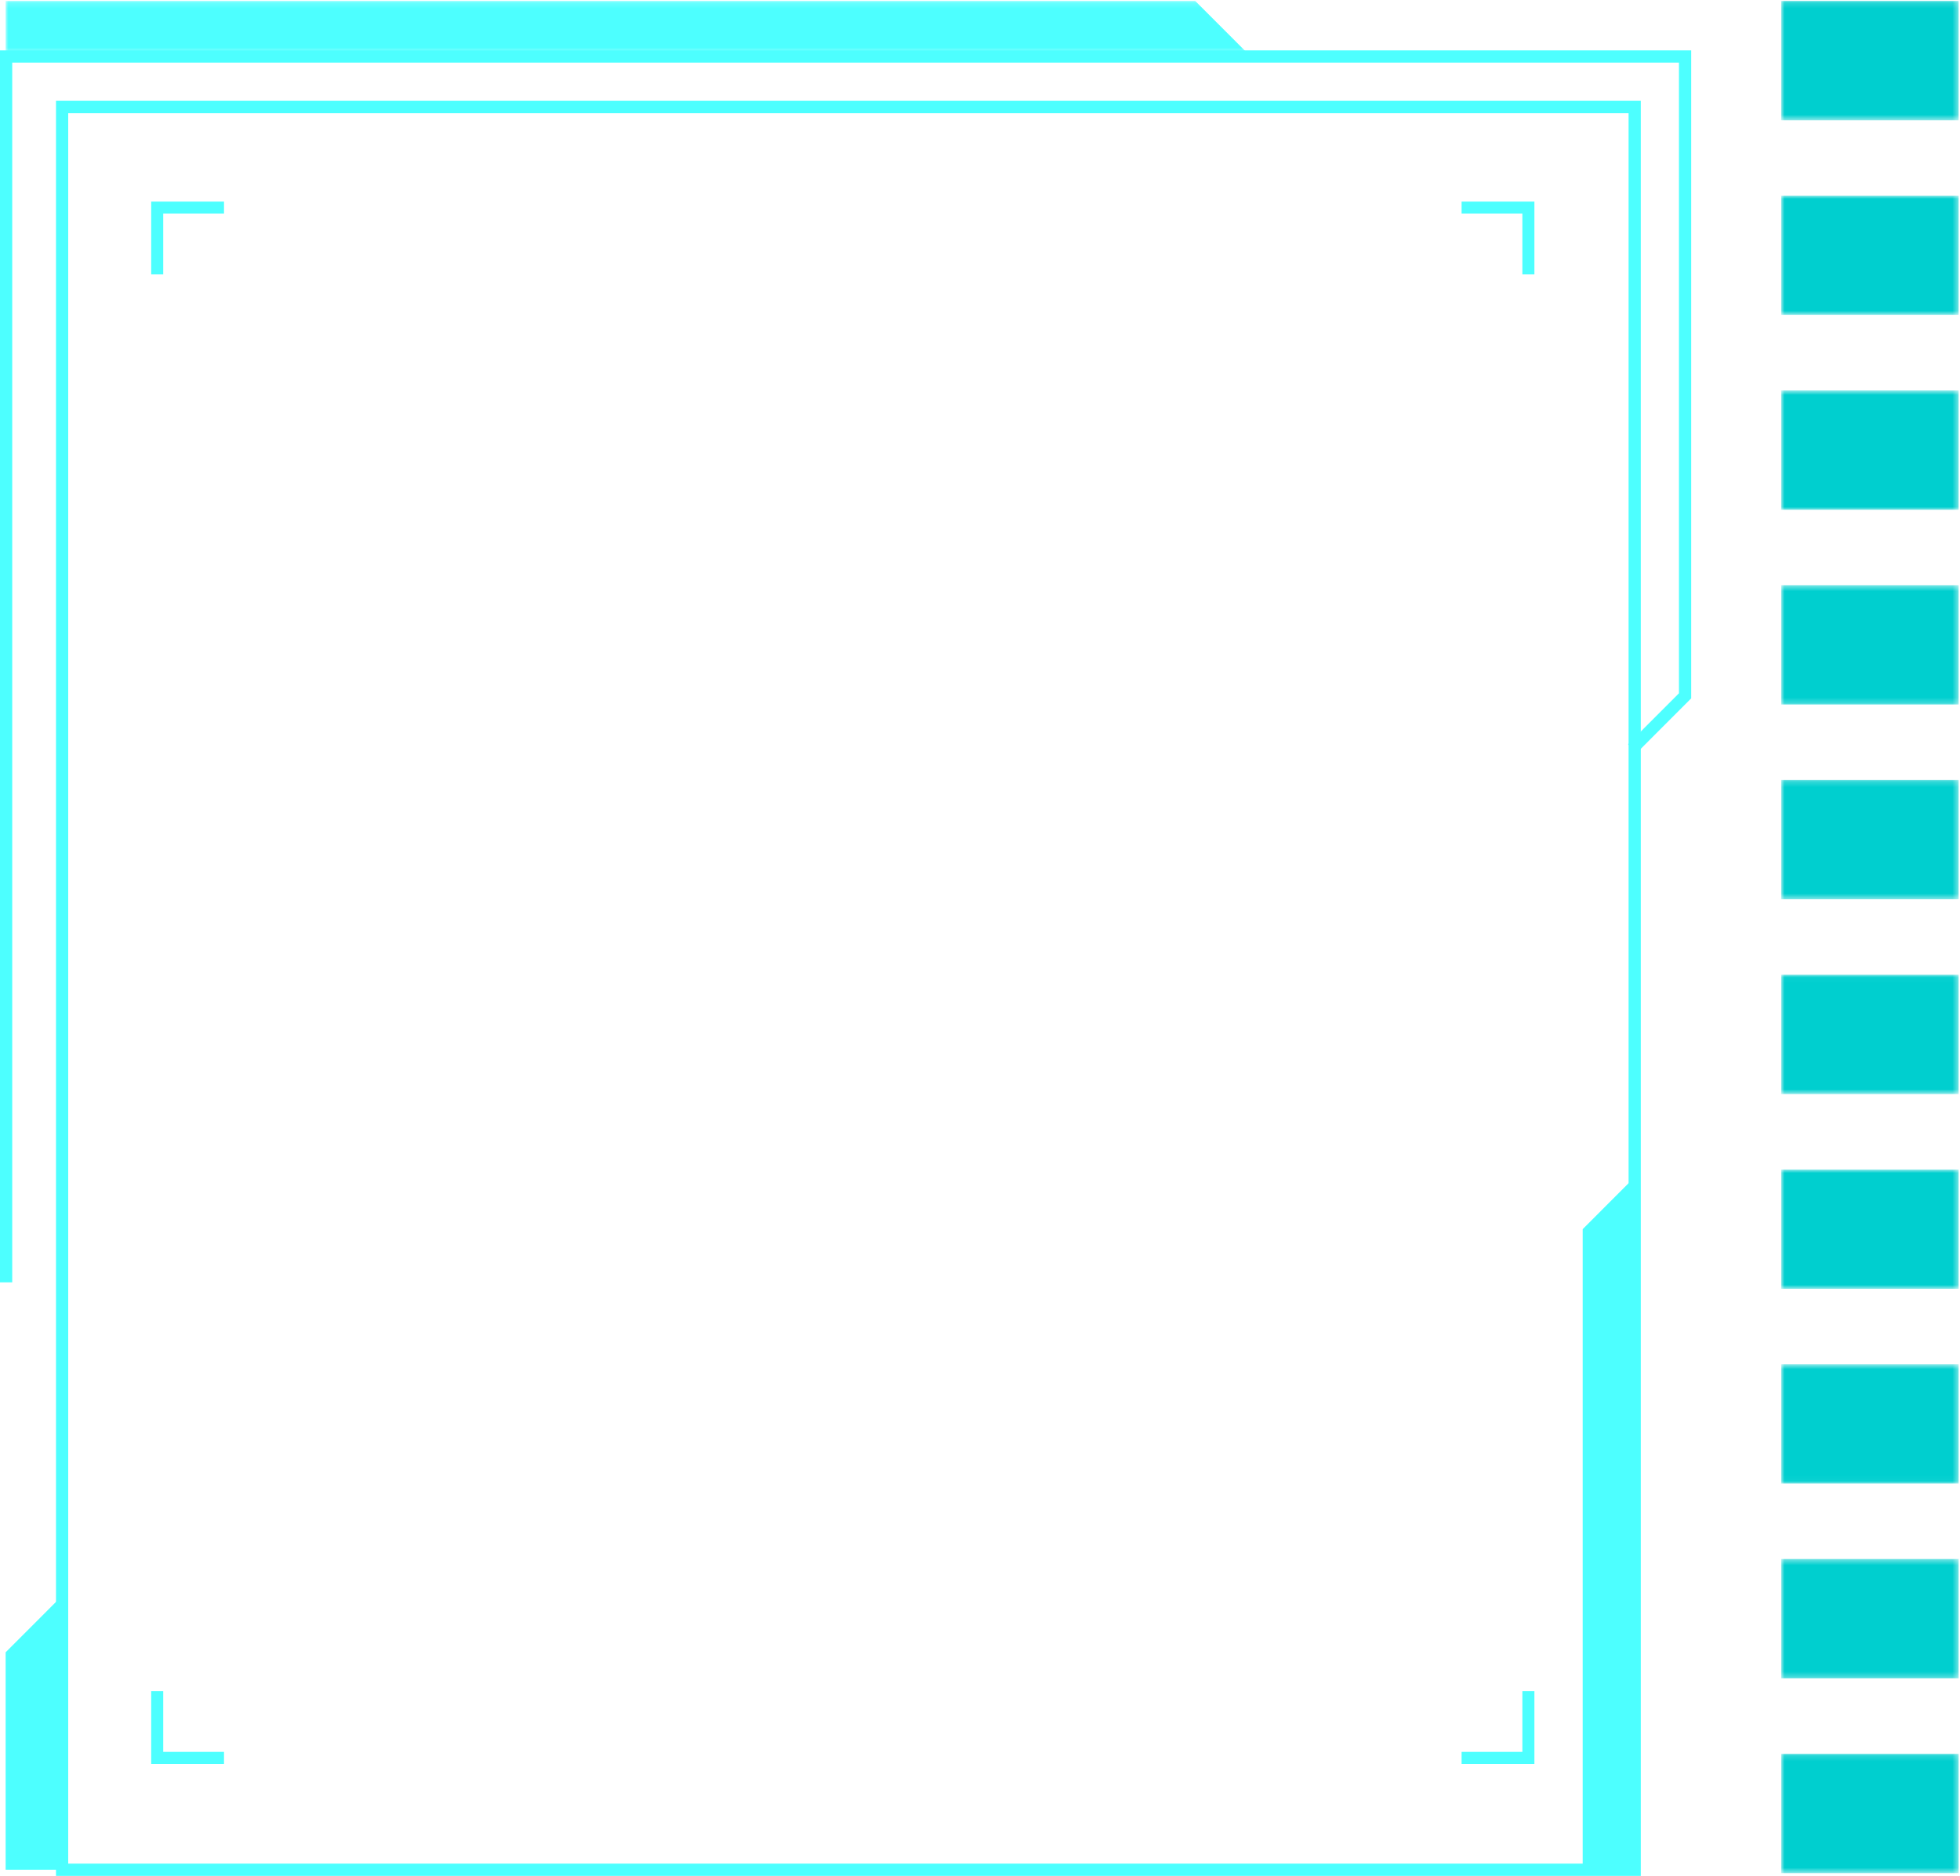 <?xml version="1.0" encoding="UTF-8"?>
<svg width="350px" height="335px" viewBox="0 0 350 335" version="1.1" xmlns="http://www.w3.org/2000/svg" xmlns:xlink="http://www.w3.org/1999/xlink">
    <!-- Generator: Sketch 58 (84663) - https://sketch.com -->
    <title>Group 48</title>
    <desc>Created with Sketch.</desc>
    <defs>
        <polygon id="path-1" points="0.004 0.158 221.85 0.158 221.85 9.595 0.004 9.595"></polygon>
        <polygon id="path-3" points="4.26325641e-14 258.133 225.28 258.133 225.28 -2.84217094e-14 4.26325641e-14 -2.84217094e-14"></polygon>
        <polygon id="path-5" points="0.926 0.155 32.607 0.155 32.607 21.47 0.926 21.47"></polygon>
        <polygon id="path-7" points="0.926 0.398 32.607 0.398 32.607 21.713 0.926 21.713"></polygon>
        <polygon id="path-9" points="0.926 0.641 32.607 0.641 32.607 21.956 0.926 21.956"></polygon>
        <polygon id="path-11" points="0.926 0.884 32.607 0.884 32.607 22.199 0.926 22.199"></polygon>
        <polygon id="path-13" points="0.926 0.035 32.607 0.035 32.607 21.35 0.926 21.35"></polygon>
        <polygon id="path-15" points="0.926 0.203 32.607 0.203 32.607 21.518 0.926 21.518"></polygon>
        <polygon id="path-17" points="0.926 0.449 32.607 0.449 32.607 21.764 0.926 21.764"></polygon>
        <polygon id="path-19" points="0.926 0.692 32.607 0.692 32.607 22.007 0.926 22.007"></polygon>
        <polygon id="path-21" points="0.926 0.935 32.607 0.935 32.607 22.249 0.926 22.249"></polygon>
        <polygon id="path-23" points="0.926 0.158 32.607 0.158 32.607 21.47 0.926 21.47"></polygon>
    </defs>
    <g id="Page-1_final" stroke="none" stroke-width="1" fill="none" fill-rule="evenodd">
        <g id="1-Earth-2D-route-problem-011" transform="translate(-770, -418)">
            <g id="Group-48" transform="translate(770, 418)">
                <path d="M10,335 L293,335 L293,18 L10,18 L10,335 Z M12.181,332.811 L290.819,332.811 L290.819,20.189 L12.181,20.189 L12.181,332.811 Z" id="Fill-1" fill="#4DFFFF"></path>
                <polygon id="Fill-2" fill="#4DFFFF" points="0 9 0 229 2.182 229 2.182 11.185 299.815 11.185 299.815 123.806 290.73 132.905 292.273 134.45 302 124.711 302 9"></polygon>
                <g id="Group-10" transform="translate(1, 0)">
                    <polygon id="Fill-3" fill="#4DFFFF" points="291.052 210.066 281.622 219.505 281.622 333.906 291.052 333.906"></polygon>
                    <polygon id="Fill-5" fill="#4DFFFF" points="9.436 285.634 0.007 295.073 0.007 333.904 9.436 333.904"></polygon>
                    <g id="Group-9">
                        <mask id="mask-2" fill="white">
                            <use xlink:href="#path-1"></use>
                        </mask>
                        <g id="Clip-8"></g>
                        <polygon id="Fill-7" fill="#4DFFFF" mask="url(#mask-2)" points="221.85 9.595 212.42 0.156 0.004 0.156 0.004 9.595"></polygon>
                    </g>
                </g>
                <polygon id="Fill-11" fill="#4DFFFF" points="274 49 271.854 49 271.854 38.146 261 38.146 261 36 274 36"></polygon>
                <polygon id="Fill-12" fill="#4DFFFF" points="274 315 261 315 261 312.854 271.854 312.854 271.854 302 274 302"></polygon>
                <polygon id="Fill-13" fill="#4DFFFF" points="40 315 27 315 27 302 29.146 302 29.146 312.854 40 312.854"></polygon>
                <polygon id="Fill-14" fill="#4DFFFF" points="29.146 49 27 49 27 36 40 36 40 38.146 29.146 38.146"></polygon>
                <g id="Group-47" transform="translate(38, 0)">
             
                    <g id="Group-19" transform="translate(279.15, 313.037)">
                        <mask id="mask-6" fill="white">
                            <use xlink:href="#path-5"></use>
                        </mask>
                        <g id="Clip-18"></g>
                        <polygon id="Fill-17" fill="#00CFCF" mask="url(#mask-6)" points="0.926 21.47 32.609 21.47 32.609 0.155 0.926 0.155"></polygon>
                    </g>
                    <g id="Group-22" transform="translate(279.15, 278.012)">
                        <mask id="mask-8" fill="white">
                            <use xlink:href="#path-7"></use>
                        </mask>
                        <g id="Clip-21"></g>
                        <polygon id="Fill-20" fill="#00CFCF" mask="url(#mask-8)" points="0.926 21.713 32.609 21.713 32.609 0.398 0.926 0.398"></polygon>
                    </g>
                    <g id="Group-25" transform="translate(279.15, 242.987)">
                        <mask id="mask-10" fill="white">
                            <use xlink:href="#path-9"></use>
                        </mask>
                        <g id="Clip-24"></g>
                        <polygon id="Fill-23" fill="#00CFCF" mask="url(#mask-10)" points="0.926 21.956 32.609 21.956 32.609 0.641 0.926 0.641"></polygon>
                    </g>
                    <g id="Group-28" transform="translate(279.15, 207.962)">
                        <mask id="mask-12" fill="white">
                            <use xlink:href="#path-11"></use>
                        </mask>
                        <g id="Clip-27"></g>
                        <polygon id="Fill-26" fill="#00CFCF" mask="url(#mask-12)" points="0.926 22.199 32.609 22.199 32.609 0.884 0.926 0.884"></polygon>
                    </g>
                    <g id="Group-31" transform="translate(279.15, 174.031)">
                        <mask id="mask-14" fill="white">
                            <use xlink:href="#path-13"></use>
                        </mask>
                        <g id="Clip-30"></g>
                        <polygon id="Fill-29" fill="#00CFCF" mask="url(#mask-14)" points="0.926 21.35 32.609 21.35 32.609 0.035 0.926 0.035"></polygon>
                    </g>
                    <g id="Group-34" transform="translate(279.15, 139.078)">
                        <mask id="mask-16" fill="white">
                            <use xlink:href="#path-15"></use>
                        </mask>
                        <g id="Clip-33"></g>
                        <polygon id="Fill-32" fill="#00CFCF" mask="url(#mask-16)" points="0.926 21.518 32.609 21.518 32.609 0.203 0.926 0.203"></polygon>
                    </g>
                    <g id="Group-37" transform="translate(279.15, 104.053)">
                        <mask id="mask-18" fill="white">
                            <use xlink:href="#path-17"></use>
                        </mask>
                        <g id="Clip-36"></g>
                        <polygon id="Fill-35" fill="#00CFCF" mask="url(#mask-18)" points="0.926 21.764 32.609 21.764 32.609 0.449 0.926 0.449"></polygon>
                    </g>
                    <g id="Group-40" transform="translate(279.15, 69.028)">
                        <mask id="mask-20" fill="white">
                            <use xlink:href="#path-19"></use>
                        </mask>
                        <g id="Clip-39"></g>
                        <polygon id="Fill-38" fill="#00CFCF" mask="url(#mask-20)" points="0.926 22.007 32.609 22.007 32.609 0.692 0.926 0.692"></polygon>
                    </g>
                    <g id="Group-43" transform="translate(279.15, 34.003)">
                        <mask id="mask-22" fill="white">
                            <use xlink:href="#path-21"></use>
                        </mask>
                        <g id="Clip-42"></g>
                        <polygon id="Fill-41" fill="#00CFCF" mask="url(#mask-22)" points="0.926 22.249 32.609 22.249 32.609 0.935 0.926 0.935"></polygon>
                    </g>
                    <g id="Group-46" transform="translate(279.15, 0)">
                        <mask id="mask-24" fill="white">
                            <use xlink:href="#path-23"></use>
                        </mask>
                        <g id="Clip-45"></g>
                        <polygon id="Fill-44" fill="#00CFCF" mask="url(#mask-24)" points="0.926 21.47 32.609 21.47 32.609 0.155 0.926 0.155"></polygon>
                    </g>
                </g>
            </g>
        </g>
    </g>
</svg>
